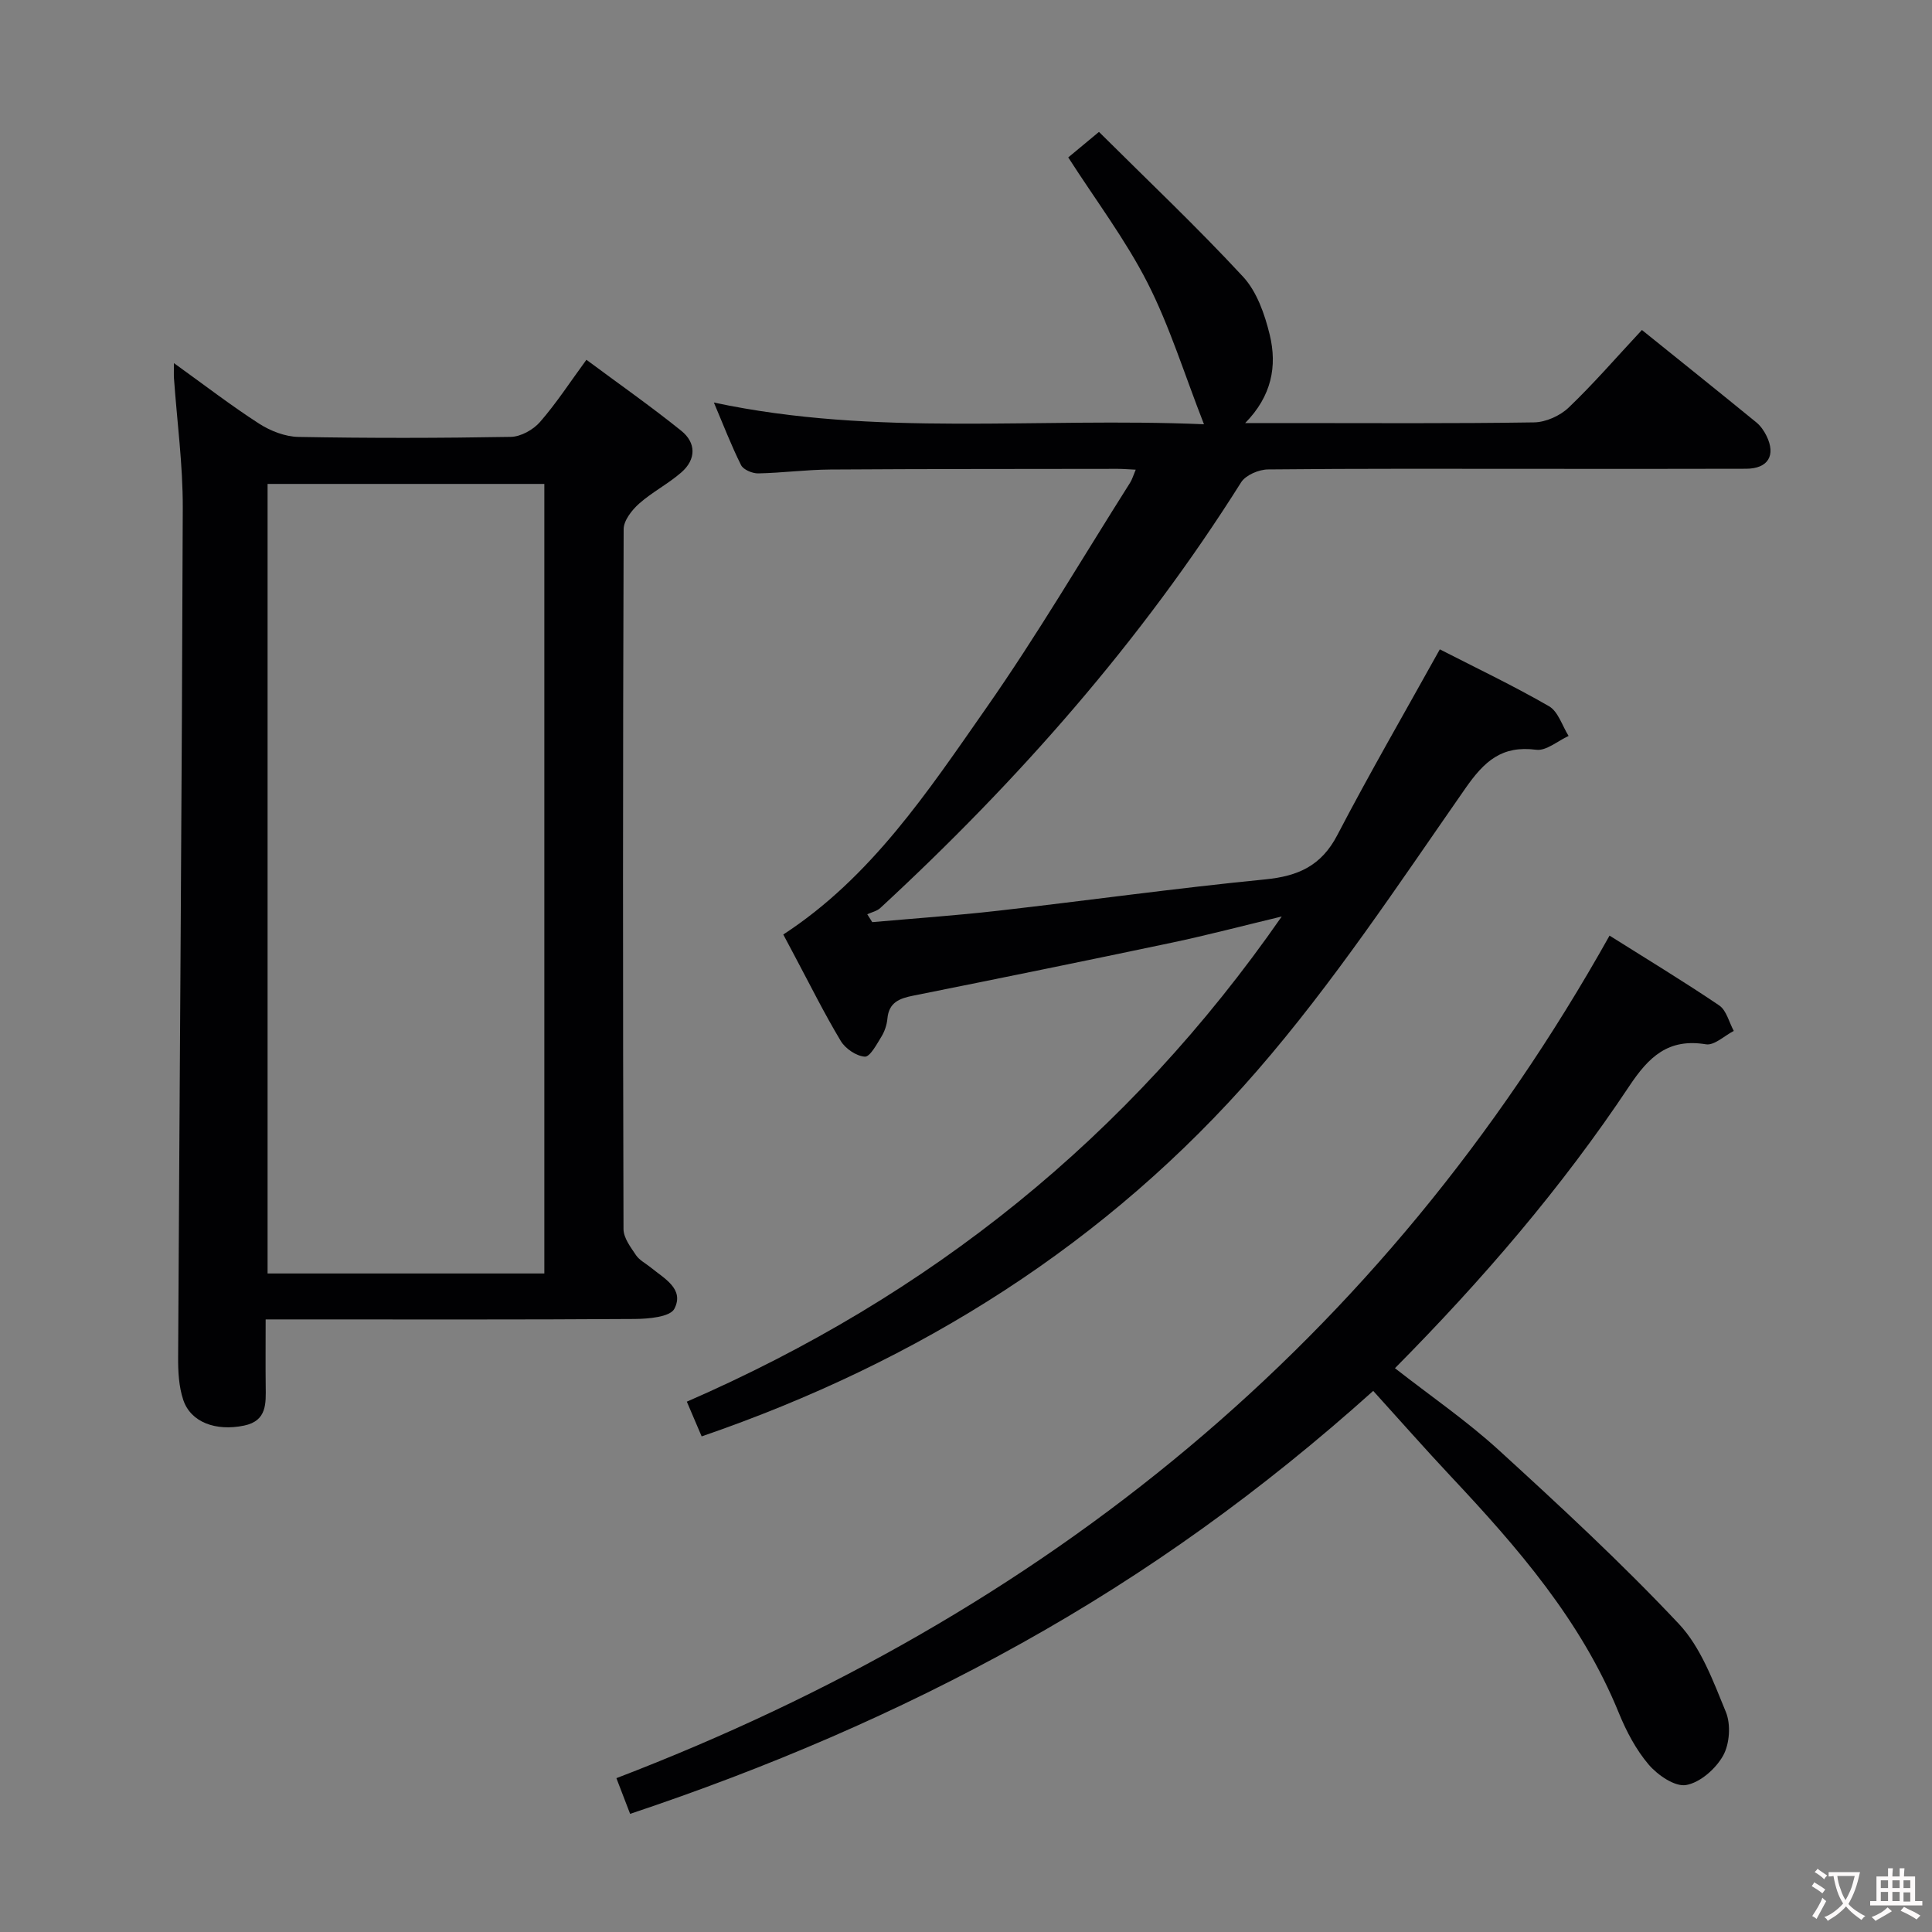 <svg enable-background="new 0 0 400 400" viewBox="0 0 400 400" xmlns="http://www.w3.org/2000/svg"><rect x="0" y="0" width="400" height="400" fill="#808080" stroke="none"/><g fill="#010103"><path d="m257.8 87.59h9.33c16.83 0 33.66.12 50.49-.14 2.44-.04 5.39-1.37 7.17-3.08 5.16-4.93 9.84-10.36 15.15-16.05 7.98 6.42 15.86 12.74 23.69 19.13.88.72 1.59 1.75 2.1 2.78 2 4.06.33 6.81-4.23 6.82-14.16.05-28.33.02-42.49.02-18.83 0-37.66-.08-56.49.12-1.9.02-4.61 1.17-5.56 2.67-20.73 32.93-46.21 61.81-74.7 88.13-.7.65-1.79.87-2.7 1.3.34.54.68 1.08 1.03 1.63 8.65-.77 17.32-1.37 25.95-2.35 18.48-2.11 36.9-4.68 55.4-6.5 6.83-.67 11.62-2.81 14.93-9.16 6.68-12.81 13.92-25.31 21.23-38.47 7.39 3.79 15.17 7.49 22.61 11.78 1.9 1.1 2.73 4.05 4.05 6.15-2.24 1.02-4.62 3.13-6.7 2.86-7.13-.92-10.73 2.34-14.68 8.01-13.87 19.9-27.34 40.3-43.2 58.55-30.96 35.62-69.84 60.11-114.91 75.6-.96-2.26-1.85-4.32-3.07-7.19 50.26-21.88 91.35-54.64 123.17-100.45-8.18 1.96-15.41 3.87-22.71 5.41-17.84 3.76-35.71 7.4-53.59 10.98-2.85.57-5.04 1.39-5.34 4.75-.12 1.29-.57 2.65-1.25 3.75-.97 1.58-2.36 4.2-3.43 4.13-1.76-.12-4.02-1.65-4.98-3.25-3.42-5.7-6.38-11.67-9.51-17.54-.78-1.47-1.56-2.94-2.39-4.5 18.19-11.84 29.94-29.61 42.01-46.88 10.57-15.11 19.92-31.07 29.8-46.67.42-.66.63-1.44 1.16-2.69-1.56-.07-2.65-.17-3.73-.17-19.83.03-39.66.01-59.49.14-4.98.03-9.95.7-14.94.8-1.21.02-3.07-.76-3.55-1.71-2.04-4.08-3.68-8.37-5.63-12.96 33.53 7.15 66.87 3.02 101.47 4.5-4.09-10.46-7.1-20.27-11.68-29.27-4.56-8.95-10.71-17.08-16.42-25.98 1.46-1.21 3.35-2.77 6.36-5.28 10.01 9.96 20.26 19.65 29.82 29.97 2.88 3.1 4.51 7.81 5.54 12.06 1.56 6.48.4 12.66-5.09 18.25z"/><path d="m55 273.17c0 5.17-.04 9.5.01 13.82.04 3.58.28 7.17-4.46 8.16-5.88 1.22-11.06-.68-12.61-5.32-.92-2.75-1.08-5.87-1.06-8.82.31-58.62.78-117.23.96-175.85.03-8.94-1.19-17.89-1.82-26.83-.05-.76-.01-1.53-.01-3.15 6.29 4.52 11.8 8.77 17.63 12.53 2.36 1.52 5.4 2.7 8.15 2.75 14.65.27 29.32.25 43.97-.01 2.07-.04 4.64-1.47 6.04-3.08 3.37-3.86 6.18-8.2 9.61-12.88 6.71 4.98 13.34 9.63 19.63 14.69 3.11 2.49 3.11 5.93.04 8.61-2.73 2.39-6.07 4.09-8.77 6.49-1.49 1.33-3.18 3.48-3.19 5.27-.17 48.31-.17 96.62-.03 144.93.01 1.81 1.47 3.73 2.58 5.38.71 1.06 2.02 1.71 3.05 2.55 2.78 2.28 7.03 4.45 4.9 8.56-.88 1.7-5.37 2.09-8.23 2.11-23.49.16-46.98.09-70.47.09-1.77 0-3.56 0-5.92 0zm.4-172.98v163.47h57.3c0-54.61 0-108.95 0-163.47-19.22 0-38.14 0-57.3 0z"/><path d="m130.46 375.54c-1-2.62-1.77-4.6-2.84-7.39 88.68-33.98 158.52-90.31 205.62-174.44 7.7 4.85 15.34 9.47 22.71 14.46 1.5 1.02 2.03 3.48 3.01 5.27-1.93.99-4.04 3.06-5.77 2.77-7.8-1.28-11.83 2.59-15.88 8.68-13.95 20.96-30.32 40.02-48.5 58.38 7.34 5.74 14.85 10.89 21.51 16.97 12.75 11.64 25.45 23.4 37.27 35.97 4.57 4.86 7.11 11.86 9.73 18.23 1.06 2.58.79 6.62-.57 9.05-1.52 2.72-4.75 5.57-7.65 6.08-2.32.41-5.88-2.04-7.74-4.21-2.64-3.09-4.65-6.92-6.2-10.72-7.76-19.06-20.92-34.21-34.75-48.94-5.36-5.71-10.53-11.59-16.1-17.73-23.09 20.74-46.93 37.82-72.71 52.19-25.73 14.35-52.69 25.88-81.14 35.38z"/></g><path d="m377.9 391.2c-.2.3-.4.5-.6.8-.7-.6-1.4-1-2.2-1.5.2-.3.4-.5.5-.8.6.4 1.4.8 2.3 1.5zm-1.8 6.1c-.2-.2-.5-.4-.9-.6.4-.6.8-1.2 1.2-1.9s.7-1.3.9-1.9c.3.3.5.5.8.7-.7 1.3-1.4 2.6-2 3.7zm2.2-9c-.3.3-.5.5-.6.8-.6-.6-1.3-1.1-2-1.5.3-.3.5-.5.6-.7.6.5 1.3.9 2 1.4zm.3.2v-.9h2 4.5c-.3 1.3-.6 2.5-1 3.6s-.9 2.1-1.4 3c.4.5 1 1 1.6 1.4s1.2.8 1.9 1.1c-.3.2-.5.4-.8.8-.4-.3-1-.7-1.6-1.2s-1.2-1.1-1.6-1.6c-.5.6-1.1 1.1-1.7 1.6s-1.4.9-2.1 1.4c-.1-.3-.3-.5-.7-.8.6-.2 1.2-.5 1.9-1s1.4-1.1 2-1.8c-.5-.8-.9-1.6-1.2-2.5s-.6-2-.8-3.2c-.4.1-.7.1-1 .1zm2.5 2.7c.3 1 .7 1.7 1 2.2.3-.5.6-1.1 1-2s.6-1.9.9-3h-3.2-.4c.1.9.3 1.8.7 2.8z" fill="#fcfafa"/><path d="m396.5 388.5v1.5 3.6h1.5v.9c-.4 0-1 0-1.7 0h-7.9c-.5 0-.9 0-1.2 0v-.9h1.3v-3.5c0-.7 0-1.2 0-1.6h2.4c0-.8 0-1.4 0-1.7h1c0 .3-.1.8-.1 1.7h1.5c0-.8 0-1.4 0-1.7h1c0 .3-.1.9-.1 1.7zm-8.2 9.2c-.2-.3-.5-.5-.8-.8.8-.3 1.4-.6 1.9-.9s1-.7 1.4-1.1c.3.3.6.5.9.8-1.6 1-2.8 1.6-3.4 2zm2.6-6.8v-1.6h-1.5v1.6zm0 2.7v-1.9h-1.5v1.9zm2.4-2.7v-1.6h-1.5v1.6zm0 2.7v-1.9h-1.5v1.9zm.2 2 .7-.8c.4.2.9.5 1.6.8s1.3.7 1.8 1c-.3.3-.5.5-.8.8-.4-.3-1.5-1-3.3-1.8zm2-4.7v-1.6h-1.4v1.6zm0 2.8v-1.9h-1.4v1.9z" fill="#fcfafa"/></svg>